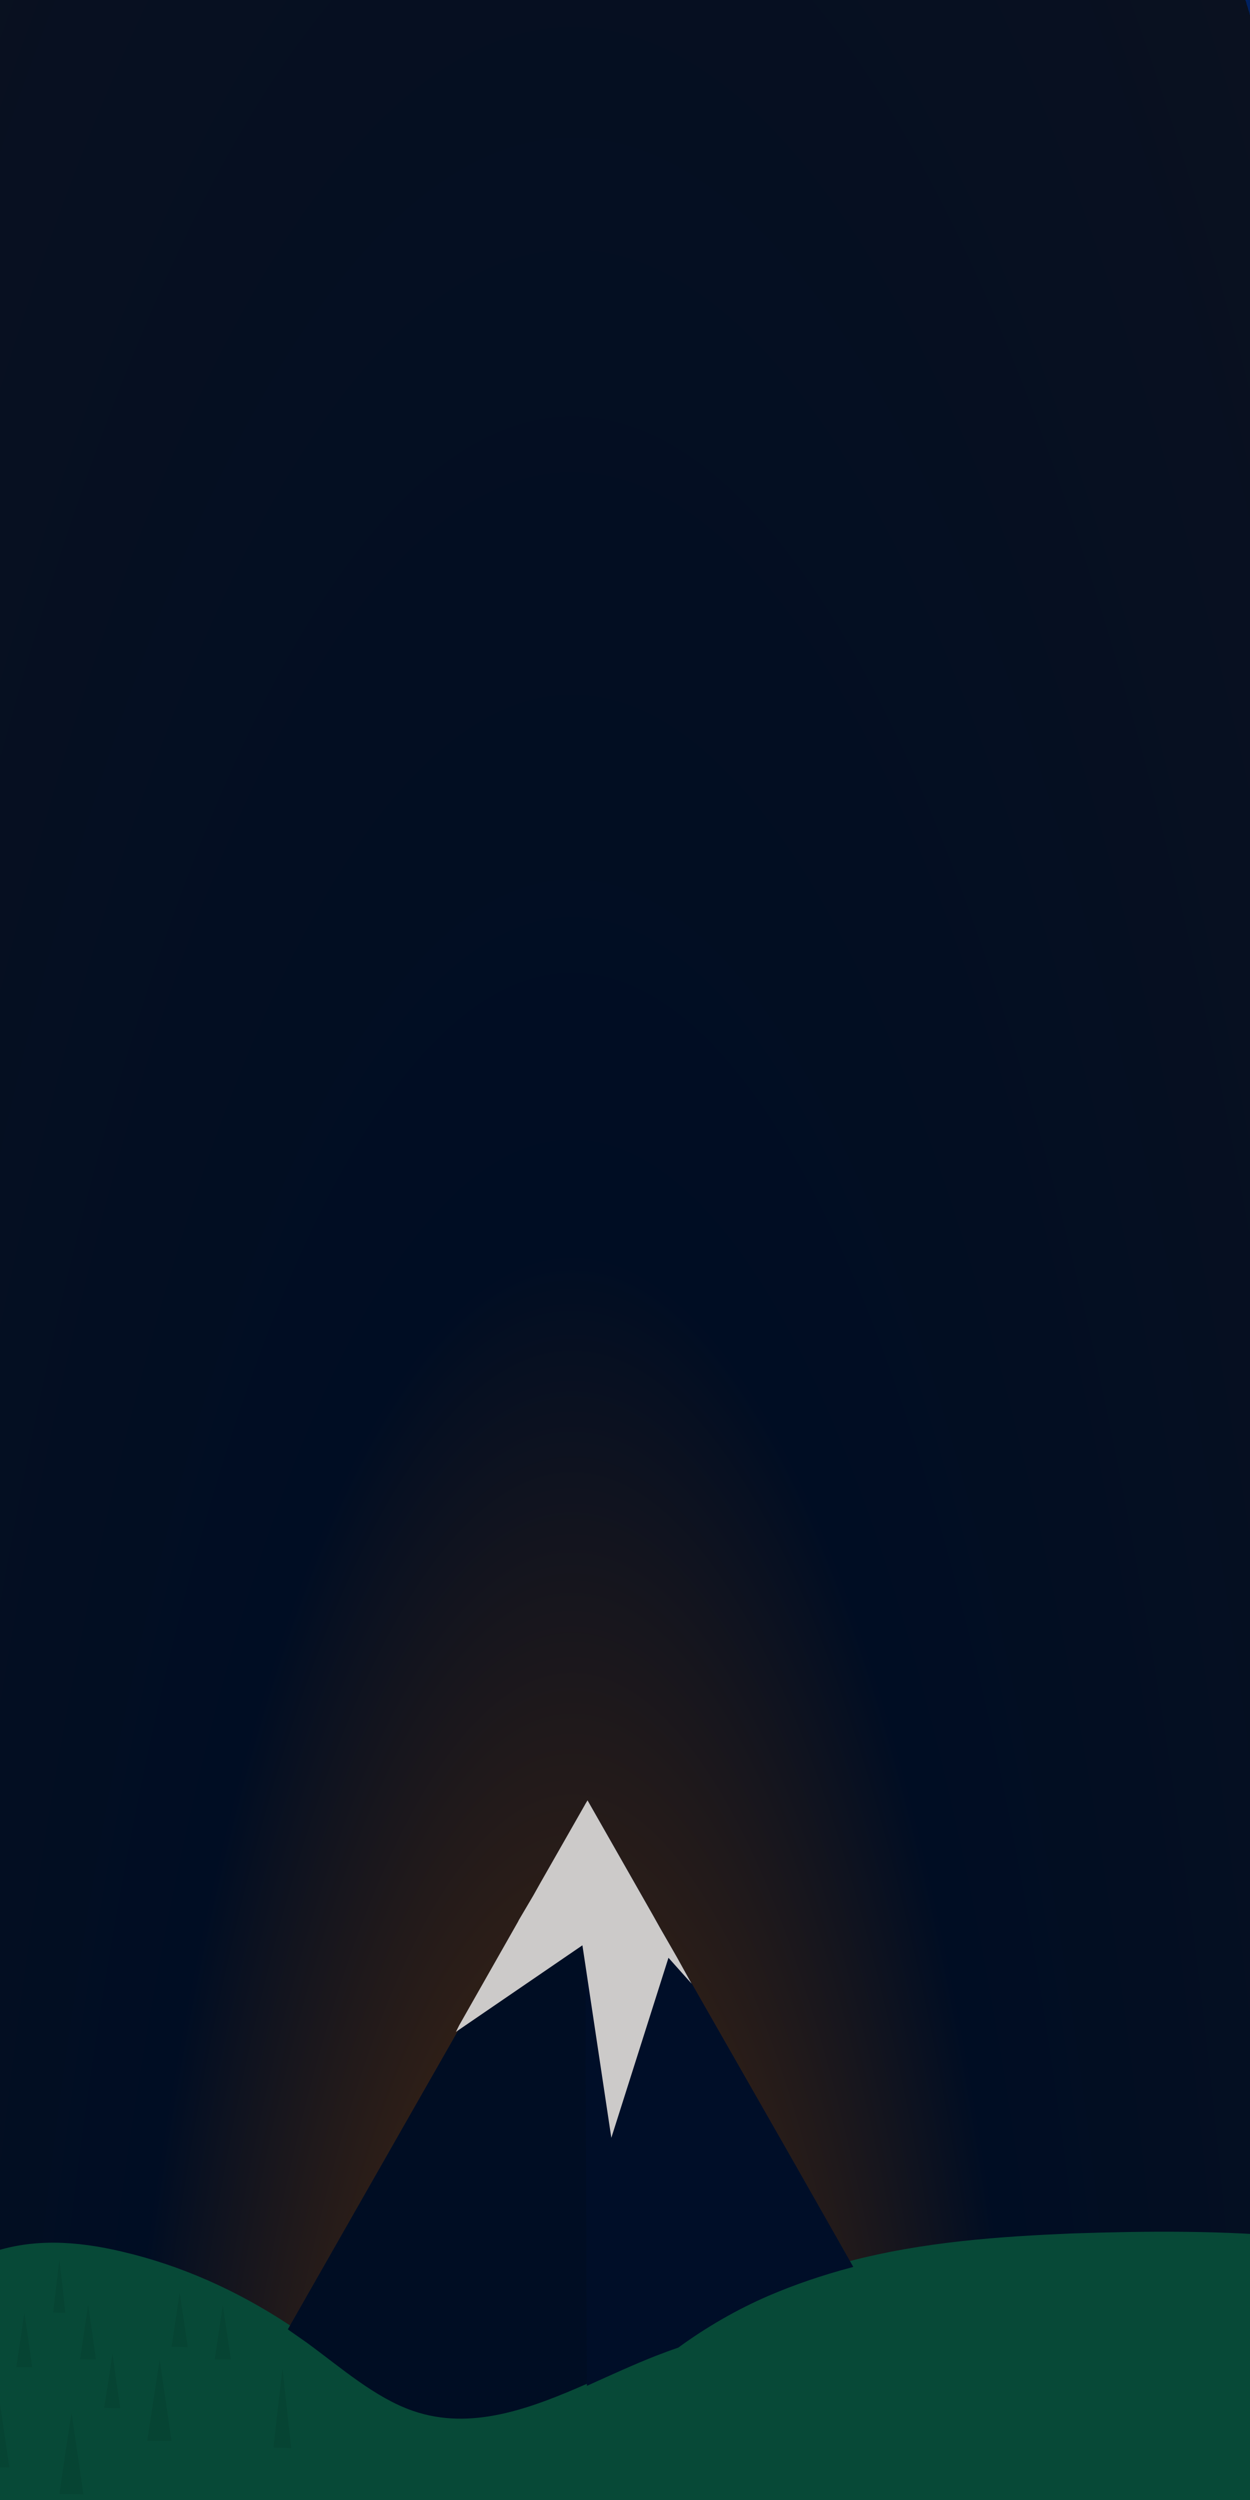 <?xml version="1.0" encoding="utf-8"?>
<!-- Generator: Adobe Illustrator 21.0.0, SVG Export Plug-In . SVG Version: 6.00 Build 0)  -->
<svg version="1.1" id="Layer_1" xmlns="http://www.w3.org/2000/svg" xmlns:xlink="http://www.w3.org/1999/xlink" x="0px" y="0px"
	 width="400px" height="800px" viewBox="0 0 400 800" style="enable-background:new 0 0 400 800;" xml:space="preserve">
<style type="text/css">
	.st0{fill:url(#SVGID_1_);}
	.st1{fill:#074937;stroke:#074937;stroke-width:3;stroke-miterlimit:10;}
	.st2{fill:#074937;stroke:#074937;stroke-width:3;stroke-miterlimit:10;}
	.st3{fill:#000D23;}
	.st4{fill:#000E28;stroke:#000E28;}
	.st5{fill:none;}
	.st6{fill:#CCCAC9;stroke:#CCCAC9;stroke-miterlimit:10;}
	.st7{fill:#074937;}
	.st8{fill:#064433;}
</style>
<g>
	
		<radialGradient id="SVGID_1_" cx="2600.139" cy="969.981" r="1509.039" gradientTransform="matrix(0.222 0 0 -0.882 -394.169 1874.603)" gradientUnits="userSpaceOnUse">
		<stop  offset="0" style="stop-color:#7E3D02"/>
		<stop  offset="0.465" style="stop-color:#000D23"/>
		<stop  offset="1" style="stop-color:#0A1120"/>
		<stop  offset="1" style="stop-color:#091225"/>
		<stop  offset="1" style="stop-color:#06183B"/>
		<stop  offset="1" style="stop-color:#031C4C"/>
		<stop  offset="1" style="stop-color:#011F57"/>
		<stop  offset="1" style="stop-color:#00215E"/>
		<stop  offset="1" style="stop-color:#002160"/>
	</radialGradient>
	<path class="st0" d="M415.6-6v842.9c-24.2-4.7-48.5-4.5-72.7-2.6c-33.1,2.7-66.6,8.9-98.2,37.9c-9.9,9.1-19.6,20.6-28.9,34.6
		c-19.1,28.9-36.3,68.7-48.6,119.8H-24.8V-6H415.6z"/>
</g>
<path class="st1" d="M216.8,750.7c-19,13.8-36.1,32.7-48.4,57h-191v-72.5c5.5-5.5,11.7-9.7,18.2-12.2c14-5.5,28.9-4.4,43.2-1
	c18.4,4.3,36.3,12.2,53.2,23.4c2,1.3,4,2.7,6,4.2c11.2,8.1,21.9,17.7,34.1,21.9c25.8,8.9,52-8.1,77.6-18.1
	C212.1,752.4,214.4,751.5,216.8,750.7z"/>
<path class="st2" d="M415.6,717.5v90.2H168.4c12.3-24.3,29.3-43.2,48.4-57c9.2-6.7,18.9-12.1,28.7-16.5c8.8-3.9,17.7-6.8,26.8-9.2
	c23.3-6.1,47.2-7.8,70.9-8.8C367.4,715.4,391.5,715.2,415.6,717.5z"/>
<path class="st3" d="M188.3,762.6c-18.6,8.2-37.5,15.3-56.1,8.9c-12.2-4.2-23-13.8-34.1-21.9c-2-1.4-4-2.8-6-4.2l30.2-53l25.2-44.2
	l18.8-33l0.3-0.6l4.5-7.9l2.3-4.1l14.3-25l0.1,39.7l0,11.3l0,15.9l0,12.1v1.2L188.3,762.6z"/>
<path class="st4" d="M272.3,725.1c-9,2.4-18,5.4-26.8,9.2c-9.9,4.3-19.5,9.8-28.7,16.5c-2.4,0.8-4.7,1.7-7.1,2.6
	c-7.1,2.8-14.3,6.1-21.4,9.3l-0.4-104.7v-1.2l0-12.1l0-15.9l0-11.3l-0.1-39.7l0,0l0.3-0.5l13.5,23.7l7,12.3l2.4,4.2l5.3,9.4l2.6,4.5
	l35,61.3L272.3,725.1z"/>
<line class="st5" x1="187.7" y1="426.5" x2="187.7" y2="426.5"/>
<polygon class="st6" points="218.7,631.1 213.7,625.5 195.8,681.9 187.8,628.6 186.8,622 186.8,621.6 147.2,648.7 147.4,648.3 
	166.2,615.2 166.5,614.6 171.1,606.8 173.4,602.7 187.6,577.8 187.7,577.7 187.7,577.6 188,577.1 201.5,600.8 208.5,613.1 
	210.8,617.2 216.2,626.6 "/>
<polygon class="st7" points="251.9,785.3 246.9,785.2 241.9,785.2 244.5,761.8 247,738.4 249.4,761.9 "/>
<polygon class="st7" points="388.3,784.5 383,784.5 377.7,784.4 380.4,759.4 383.1,734.5 385.7,759.5 "/>
<polygon class="st7" points="347.4,781.8 342.3,781.8 337.2,781.8 339.8,757.8 342.4,733.8 344.9,757.8 "/>
<polygon class="st7" points="297.3,788.2 291.7,788.2 286.2,788.1 289,762 291.8,736 294.6,762.1 "/>
<polygon class="st7" points="361.7,757 359.1,756.9 356.5,756.9 357.8,744.5 359.2,732.2 360.5,744.6 "/>
<polygon class="st7" points="330.2,736.8 328.7,736.8 327.3,736.8 328,729.9 328.8,723 329.5,729.9 "/>
<polygon class="st7" points="288.4,735 287.3,735 286.2,735 286.8,729.9 287.3,724.8 287.8,729.9 "/>
<polygon class="st7" points="377.7,743.9 375.1,743.9 372.4,743.8 373.8,731.5 375.1,719.2 376.4,731.5 "/>
<polygon class="st7" points="352.6,728.9 351.3,728.9 350.1,728.9 350.7,723 351.4,717.1 352,723 "/>
<polygon class="st7" points="275,763.5 272.3,763.4 269.7,763.4 271,751 272.4,738.6 273.7,751 "/>
<polygon class="st7" points="306.8,754.7 304.2,754.6 301.5,754.6 302.9,742.2 304.2,729.9 305.5,742.3 "/>
<polygon class="st7" points="321.5,777.7 317.3,777.7 313,777.6 315.1,757.5 317.3,737.4 319.4,757.5 "/>
<polygon class="st8" points="-30.8,798.1 -34.7,798.1 -38.5,798.1 -36.6,785 -34.6,772 -32.7,785 "/>
<polygon class="st8" points="26.7,798.2 22.8,798.1 19,798.1 20.9,785 22.9,772 24.8,785.1 "/>
<polygon class="st8" points="93.2,783.4 90.3,783.3 87.5,783.3 88.9,770.6 90.4,757.8 91.8,770.6 "/>
<polygon class="st8" points="54.9,781.1 51,781.1 47.1,781.1 49.1,768 51.1,755 53,768.1 "/>
<polygon class="st8" points="73.9,755 71.3,755 68.7,755 70,746.3 71.3,737.6 72.6,746.3 "/>
<polygon class="st8" points="30.7,755 28.1,755 25.6,755 26.9,746.3 28.2,737.5 29.5,746.3 "/>
<polygon class="st8" points="20.9,740.1 19,740.1 17,740 18,731.5 19,723 20,731.5 "/>
<polygon class="st8" points="60.1,751.1 57.5,751 54.9,751 56.2,742.3 57.5,733.5 58.8,742.3 "/>
<polygon class="st8" points="-10.6,762 -13.2,762 -15.8,762 -14.5,753.3 -13.2,744.6 -11.9,753.3 "/>
<polygon class="st8" points="10.3,757.5 7.8,757.5 5.2,757.5 6.5,748.8 7.8,740 9.1,748.8 "/>
<polygon class="st8" points="38.5,770.6 35.9,770.6 33.3,770.5 34.7,761.8 36,753.1 37.2,761.8 "/>
<polygon class="st8" points="3,789.6 -0.9,789.6 -4.7,789.5 -2.7,776.5 -0.8,763.5 1.1,776.6 "/>
</svg>
